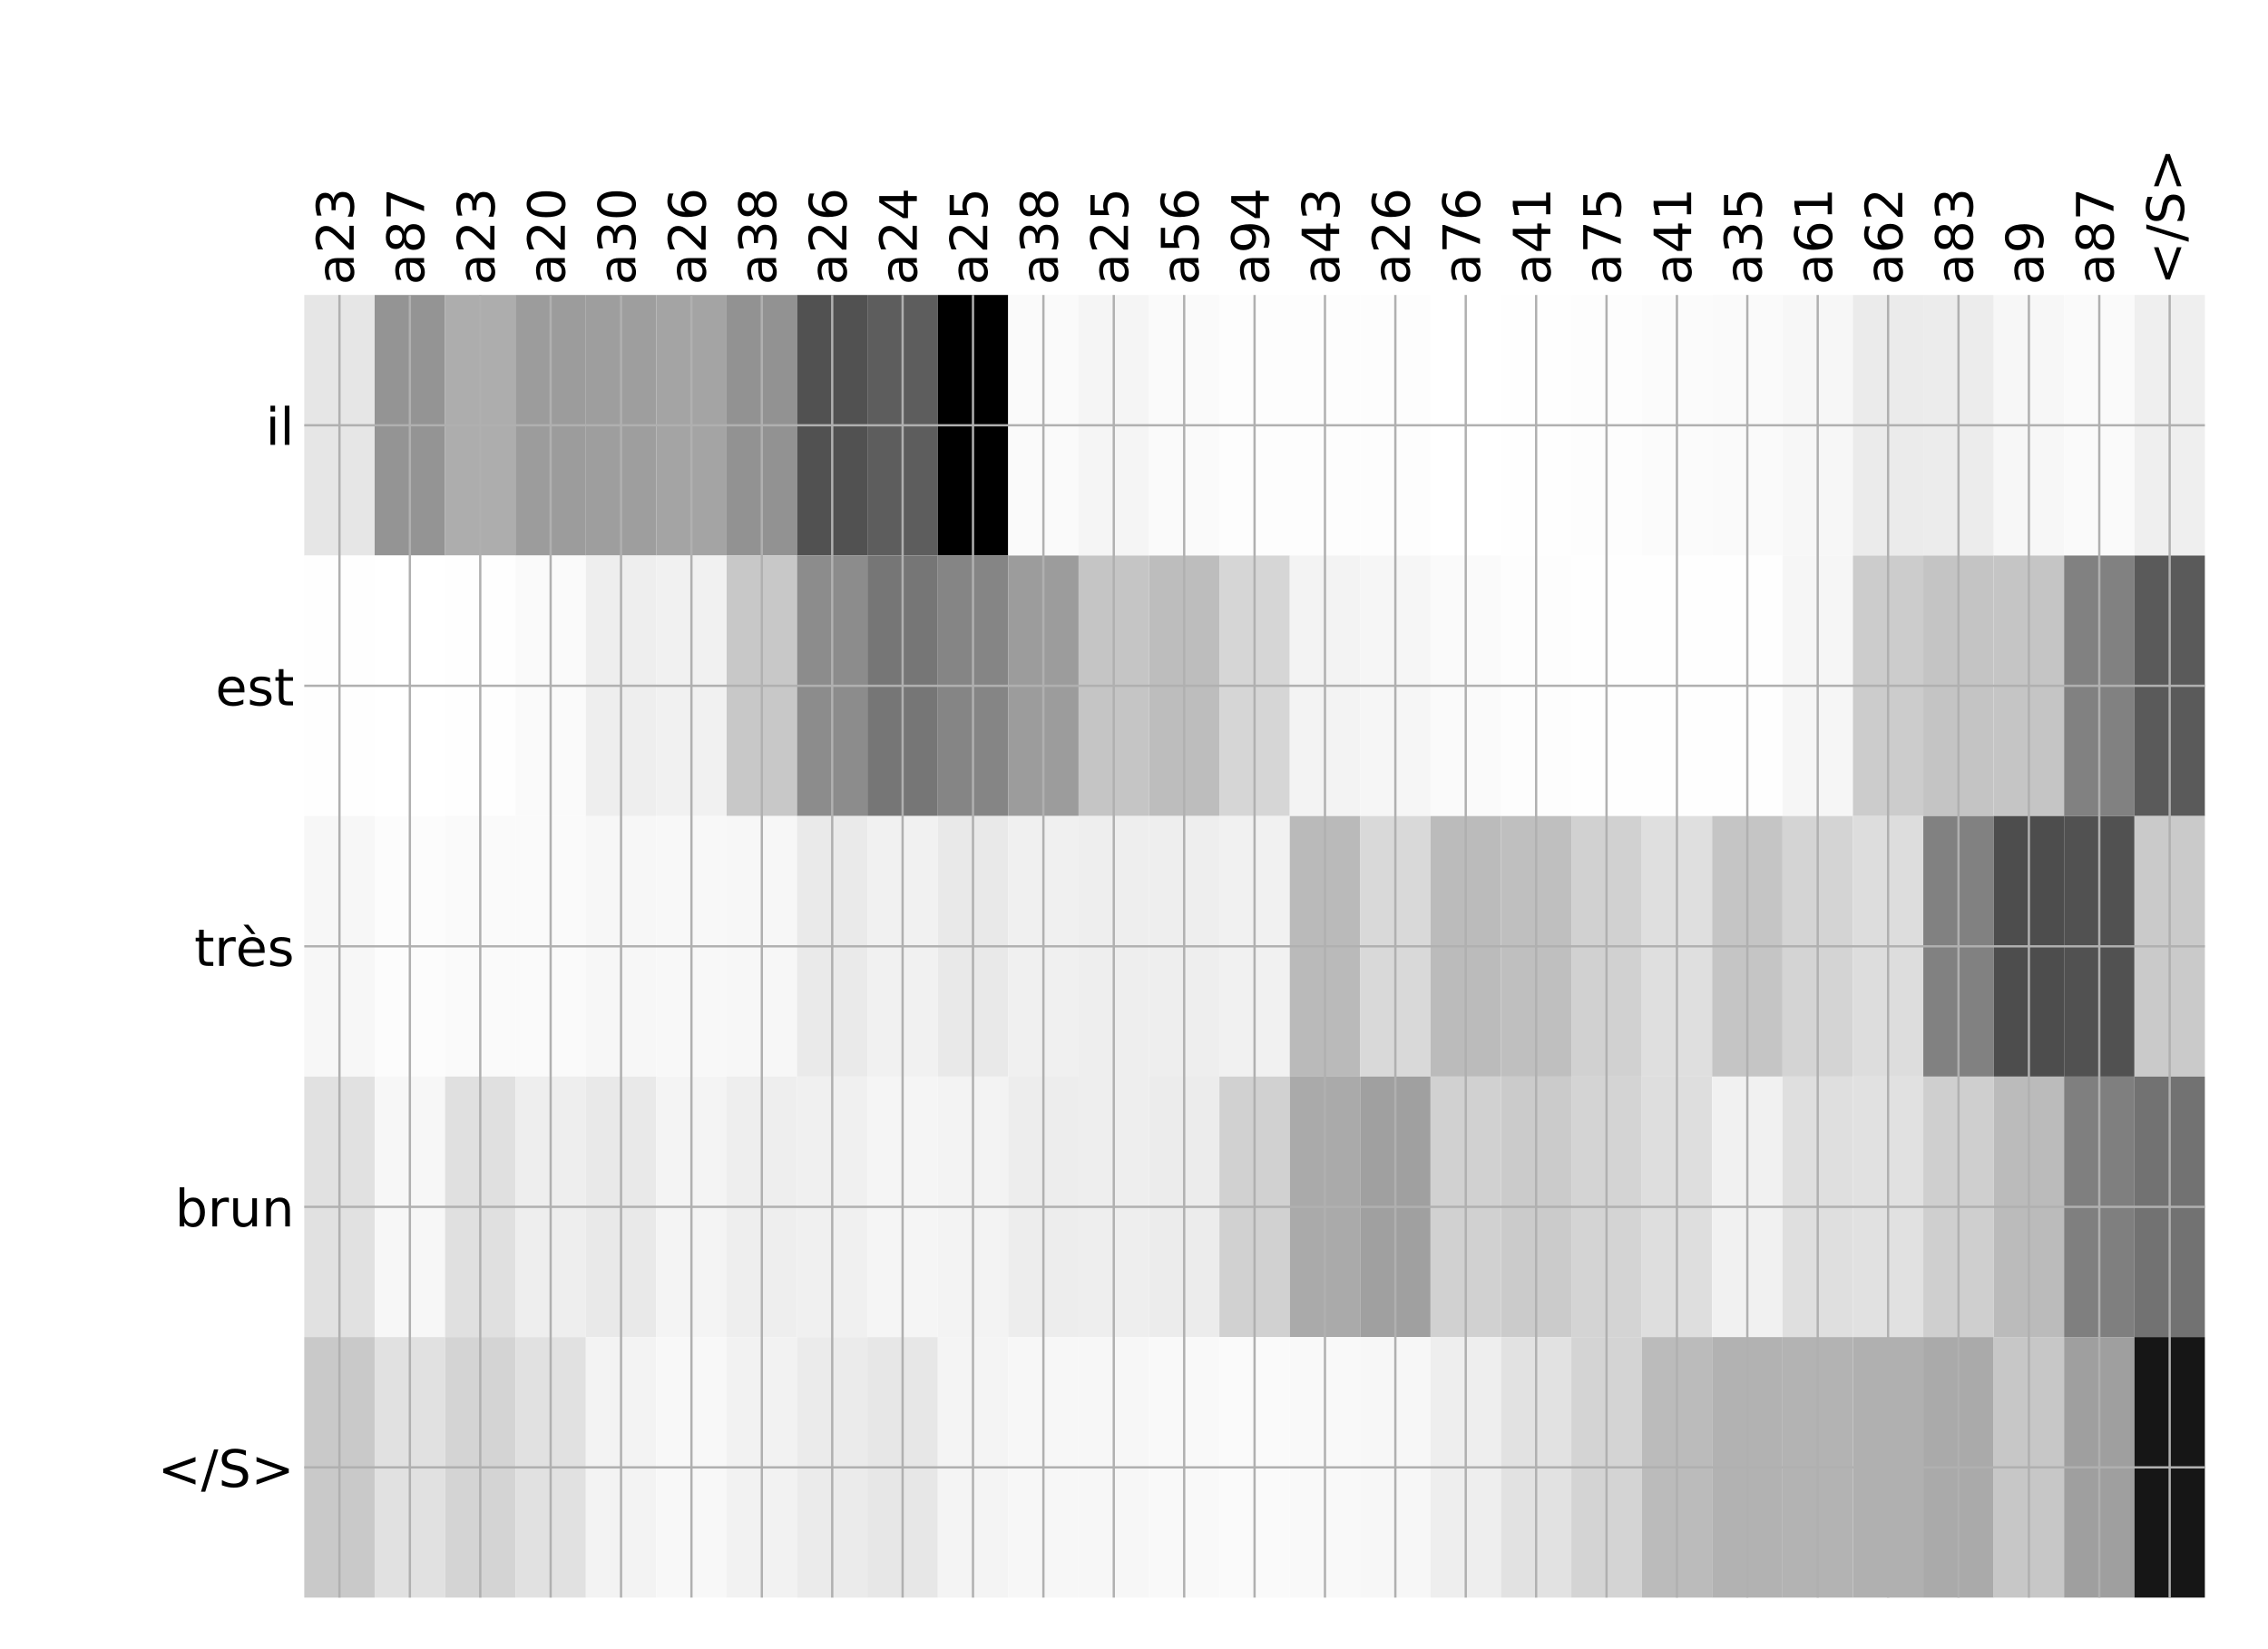 <?xml version="1.0" encoding="utf-8" standalone="no"?>
<!DOCTYPE svg PUBLIC "-//W3C//DTD SVG 1.1//EN"
  "http://www.w3.org/Graphics/SVG/1.1/DTD/svg11.dtd">
<!-- Created with matplotlib (http://matplotlib.org/) -->
<svg height="576pt" version="1.1" viewBox="0 0 792 576" width="792pt" xmlns="http://www.w3.org/2000/svg" xmlns:xlink="http://www.w3.org/1999/xlink">
 <defs>
  <style type="text/css">
*{stroke-linecap:butt;stroke-linejoin:round;}
  </style>
 </defs>
 <g id="figure_1">
  <g id="patch_1">
   <path d="M 0 576 
L 792 576 
L 792 0 
L 0 0 
z
" style="fill:#ffffff;"/>
  </g>
  <g id="axes_1">
   <g id="PolyCollection_1">
    <path clip-path="url(#p53a8d39ef2)" d="M 106.253 103.033 
L 106.253 194.027 
L 130.835 194.027 
L 130.835 103.033 
L 106.253 103.033 
z
" style="fill:#e6e6e6;"/>
    <path clip-path="url(#p53a8d39ef2)" d="M 130.835 103.033 
L 130.835 194.027 
L 155.416 194.027 
L 155.416 103.033 
L 130.835 103.033 
z
" style="fill:#949494;"/>
    <path clip-path="url(#p53a8d39ef2)" d="M 155.416 103.033 
L 155.416 194.027 
L 179.998 194.027 
L 179.998 103.033 
L 155.416 103.033 
z
" style="fill:#adadad;"/>
    <path clip-path="url(#p53a8d39ef2)" d="M 179.998 103.033 
L 179.998 194.027 
L 204.579 194.027 
L 204.579 103.033 
L 179.998 103.033 
z
" style="fill:#9c9c9c;"/>
    <path clip-path="url(#p53a8d39ef2)" d="M 204.579 103.033 
L 204.579 194.027 
L 229.161 194.027 
L 229.161 103.033 
L 204.579 103.033 
z
" style="fill:#9e9e9e;"/>
    <path clip-path="url(#p53a8d39ef2)" d="M 229.161 103.033 
L 229.161 194.027 
L 253.742 194.027 
L 253.742 103.033 
L 229.161 103.033 
z
" style="fill:#a4a4a4;"/>
    <path clip-path="url(#p53a8d39ef2)" d="M 253.742 103.033 
L 253.742 194.027 
L 278.324 194.027 
L 278.324 103.033 
L 253.742 103.033 
z
" style="fill:#929292;"/>
    <path clip-path="url(#p53a8d39ef2)" d="M 278.324 103.033 
L 278.324 194.027 
L 302.905 194.027 
L 302.905 103.033 
L 278.324 103.033 
z
" style="fill:#515151;"/>
    <path clip-path="url(#p53a8d39ef2)" d="M 302.905 103.033 
L 302.905 194.027 
L 327.487 194.027 
L 327.487 103.033 
L 302.905 103.033 
z
" style="fill:#5d5d5d;"/>
    <path clip-path="url(#p53a8d39ef2)" d="M 327.487 103.033 
L 327.487 194.027 
L 352.068 194.027 
L 352.068 103.033 
L 327.487 103.033 
z
"/>
    <path clip-path="url(#p53a8d39ef2)" d="M 352.068 103.033 
L 352.068 194.027 
L 376.65 194.027 
L 376.65 103.033 
L 352.068 103.033 
z
" style="fill:#fafafa;"/>
    <path clip-path="url(#p53a8d39ef2)" d="M 376.65 103.033 
L 376.65 194.027 
L 401.231 194.027 
L 401.231 103.033 
L 376.65 103.033 
z
" style="fill:#f5f5f5;"/>
    <path clip-path="url(#p53a8d39ef2)" d="M 401.231 103.033 
L 401.231 194.027 
L 425.813 194.027 
L 425.813 103.033 
L 401.231 103.033 
z
" style="fill:#fafafa;"/>
    <path clip-path="url(#p53a8d39ef2)" d="M 425.813 103.033 
L 425.813 194.027 
L 450.394 194.027 
L 450.394 103.033 
L 425.813 103.033 
z
" style="fill:#fdfdfd;"/>
    <path clip-path="url(#p53a8d39ef2)" d="M 450.394 103.033 
L 450.394 194.027 
L 474.976 194.027 
L 474.976 103.033 
L 450.394 103.033 
z
" style="fill:#fdfdfd;"/>
    <path clip-path="url(#p53a8d39ef2)" d="M 474.976 103.033 
L 474.976 194.027 
L 499.557 194.027 
L 499.557 103.033 
L 474.976 103.033 
z
" style="fill:#fdfdfd;"/>
    <path clip-path="url(#p53a8d39ef2)" d="M 499.557 103.033 
L 499.557 194.027 
L 524.139 194.027 
L 524.139 103.033 
L 499.557 103.033 
z
" style="fill:#ffffff;"/>
    <path clip-path="url(#p53a8d39ef2)" d="M 524.139 103.033 
L 524.139 194.027 
L 548.72 194.027 
L 548.72 103.033 
L 524.139 103.033 
z
" style="fill:#fefefe;"/>
    <path clip-path="url(#p53a8d39ef2)" d="M 548.72 103.033 
L 548.72 194.027 
L 573.302 194.027 
L 573.302 103.033 
L 548.72 103.033 
z
" style="fill:#fdfdfd;"/>
    <path clip-path="url(#p53a8d39ef2)" d="M 573.302 103.033 
L 573.302 194.027 
L 597.884 194.027 
L 597.884 103.033 
L 573.302 103.033 
z
" style="fill:#fbfbfb;"/>
    <path clip-path="url(#p53a8d39ef2)" d="M 597.884 103.033 
L 597.884 194.027 
L 622.465 194.027 
L 622.465 103.033 
L 597.884 103.033 
z
" style="fill:#fafafa;"/>
    <path clip-path="url(#p53a8d39ef2)" d="M 622.465 103.033 
L 622.465 194.027 
L 647.047 194.027 
L 647.047 103.033 
L 622.465 103.033 
z
" style="fill:#f7f7f7;"/>
    <path clip-path="url(#p53a8d39ef2)" d="M 647.047 103.033 
L 647.047 194.027 
L 671.628 194.027 
L 671.628 103.033 
L 647.047 103.033 
z
" style="fill:#ebebeb;"/>
    <path clip-path="url(#p53a8d39ef2)" d="M 671.628 103.033 
L 671.628 194.027 
L 696.21 194.027 
L 696.21 103.033 
L 671.628 103.033 
z
" style="fill:#ececec;"/>
    <path clip-path="url(#p53a8d39ef2)" d="M 696.21 103.033 
L 696.21 194.027 
L 720.791 194.027 
L 720.791 103.033 
L 696.21 103.033 
z
" style="fill:#f7f7f7;"/>
    <path clip-path="url(#p53a8d39ef2)" d="M 720.791 103.033 
L 720.791 194.027 
L 745.373 194.027 
L 745.373 103.033 
L 720.791 103.033 
z
" style="fill:#fafafa;"/>
    <path clip-path="url(#p53a8d39ef2)" d="M 745.373 103.033 
L 745.373 194.027 
L 769.954 194.027 
L 769.954 103.033 
L 745.373 103.033 
z
" style="fill:#efefef;"/>
    <path clip-path="url(#p53a8d39ef2)" d="M 106.253 194.027 
L 106.253 285.02 
L 130.835 285.02 
L 130.835 194.027 
L 106.253 194.027 
z
" style="fill:#fefefe;"/>
    <path clip-path="url(#p53a8d39ef2)" d="M 130.835 194.027 
L 130.835 285.02 
L 155.416 285.02 
L 155.416 194.027 
L 130.835 194.027 
z
" style="fill:#ffffff;"/>
    <path clip-path="url(#p53a8d39ef2)" d="M 155.416 194.027 
L 155.416 285.02 
L 179.998 285.02 
L 179.998 194.027 
L 155.416 194.027 
z
" style="fill:#fefefe;"/>
    <path clip-path="url(#p53a8d39ef2)" d="M 179.998 194.027 
L 179.998 285.02 
L 204.579 285.02 
L 204.579 194.027 
L 179.998 194.027 
z
" style="fill:#fafafa;"/>
    <path clip-path="url(#p53a8d39ef2)" d="M 204.579 194.027 
L 204.579 285.02 
L 229.161 285.02 
L 229.161 194.027 
L 204.579 194.027 
z
" style="fill:#eeeeee;"/>
    <path clip-path="url(#p53a8d39ef2)" d="M 229.161 194.027 
L 229.161 285.02 
L 253.742 285.02 
L 253.742 194.027 
L 229.161 194.027 
z
" style="fill:#f1f1f1;"/>
    <path clip-path="url(#p53a8d39ef2)" d="M 253.742 194.027 
L 253.742 285.02 
L 278.324 285.02 
L 278.324 194.027 
L 253.742 194.027 
z
" style="fill:#c8c8c8;"/>
    <path clip-path="url(#p53a8d39ef2)" d="M 278.324 194.027 
L 278.324 285.02 
L 302.905 285.02 
L 302.905 194.027 
L 278.324 194.027 
z
" style="fill:#8c8c8c;"/>
    <path clip-path="url(#p53a8d39ef2)" d="M 302.905 194.027 
L 302.905 285.02 
L 327.487 285.02 
L 327.487 194.027 
L 302.905 194.027 
z
" style="fill:#767676;"/>
    <path clip-path="url(#p53a8d39ef2)" d="M 327.487 194.027 
L 327.487 285.02 
L 352.068 285.02 
L 352.068 194.027 
L 327.487 194.027 
z
" style="fill:#858585;"/>
    <path clip-path="url(#p53a8d39ef2)" d="M 352.068 194.027 
L 352.068 285.02 
L 376.65 285.02 
L 376.65 194.027 
L 352.068 194.027 
z
" style="fill:#9c9c9c;"/>
    <path clip-path="url(#p53a8d39ef2)" d="M 376.65 194.027 
L 376.65 285.02 
L 401.231 285.02 
L 401.231 194.027 
L 376.65 194.027 
z
" style="fill:#c5c5c5;"/>
    <path clip-path="url(#p53a8d39ef2)" d="M 401.231 194.027 
L 401.231 285.02 
L 425.813 285.02 
L 425.813 194.027 
L 401.231 194.027 
z
" style="fill:#bdbdbd;"/>
    <path clip-path="url(#p53a8d39ef2)" d="M 425.813 194.027 
L 425.813 285.02 
L 450.394 285.02 
L 450.394 194.027 
L 425.813 194.027 
z
" style="fill:#d6d6d6;"/>
    <path clip-path="url(#p53a8d39ef2)" d="M 450.394 194.027 
L 450.394 285.02 
L 474.976 285.02 
L 474.976 194.027 
L 450.394 194.027 
z
" style="fill:#f3f3f3;"/>
    <path clip-path="url(#p53a8d39ef2)" d="M 474.976 194.027 
L 474.976 285.02 
L 499.557 285.02 
L 499.557 194.027 
L 474.976 194.027 
z
" style="fill:#f6f6f6;"/>
    <path clip-path="url(#p53a8d39ef2)" d="M 499.557 194.027 
L 499.557 285.02 
L 524.139 285.02 
L 524.139 194.027 
L 499.557 194.027 
z
" style="fill:#fafafa;"/>
    <path clip-path="url(#p53a8d39ef2)" d="M 524.139 194.027 
L 524.139 285.02 
L 548.72 285.02 
L 548.72 194.027 
L 524.139 194.027 
z
" style="fill:#fdfdfd;"/>
    <path clip-path="url(#p53a8d39ef2)" d="M 548.72 194.027 
L 548.72 285.02 
L 573.302 285.02 
L 573.302 194.027 
L 548.72 194.027 
z
" style="fill:#fefefe;"/>
    <path clip-path="url(#p53a8d39ef2)" d="M 573.302 194.027 
L 573.302 285.02 
L 597.884 285.02 
L 597.884 194.027 
L 573.302 194.027 
z
" style="fill:#fefefe;"/>
    <path clip-path="url(#p53a8d39ef2)" d="M 597.884 194.027 
L 597.884 285.02 
L 622.465 285.02 
L 622.465 194.027 
L 597.884 194.027 
z
" style="fill:#fefefe;"/>
    <path clip-path="url(#p53a8d39ef2)" d="M 622.465 194.027 
L 622.465 285.02 
L 647.047 285.02 
L 647.047 194.027 
L 622.465 194.027 
z
" style="fill:#f6f6f6;"/>
    <path clip-path="url(#p53a8d39ef2)" d="M 647.047 194.027 
L 647.047 285.02 
L 671.628 285.02 
L 671.628 194.027 
L 647.047 194.027 
z
" style="fill:#cccccc;"/>
    <path clip-path="url(#p53a8d39ef2)" d="M 671.628 194.027 
L 671.628 285.02 
L 696.21 285.02 
L 696.21 194.027 
L 671.628 194.027 
z
" style="fill:#c4c4c4;"/>
    <path clip-path="url(#p53a8d39ef2)" d="M 696.21 194.027 
L 696.21 285.02 
L 720.791 285.02 
L 720.791 194.027 
L 696.21 194.027 
z
" style="fill:#c5c5c5;"/>
    <path clip-path="url(#p53a8d39ef2)" d="M 720.791 194.027 
L 720.791 285.02 
L 745.373 285.02 
L 745.373 194.027 
L 720.791 194.027 
z
" style="fill:#818181;"/>
    <path clip-path="url(#p53a8d39ef2)" d="M 745.373 194.027 
L 745.373 285.02 
L 769.954 285.02 
L 769.954 194.027 
L 745.373 194.027 
z
" style="fill:#5a5a5a;"/>
    <path clip-path="url(#p53a8d39ef2)" d="M 106.253 285.02 
L 106.253 376.013 
L 130.835 376.013 
L 130.835 285.02 
L 106.253 285.02 
z
" style="fill:#f7f7f7;"/>
    <path clip-path="url(#p53a8d39ef2)" d="M 130.835 285.02 
L 130.835 376.013 
L 155.416 376.013 
L 155.416 285.02 
L 130.835 285.02 
z
" style="fill:#fcfcfc;"/>
    <path clip-path="url(#p53a8d39ef2)" d="M 155.416 285.02 
L 155.416 376.013 
L 179.998 376.013 
L 179.998 285.02 
L 155.416 285.02 
z
" style="fill:#fafafa;"/>
    <path clip-path="url(#p53a8d39ef2)" d="M 179.998 285.02 
L 179.998 376.013 
L 204.579 376.013 
L 204.579 285.02 
L 179.998 285.02 
z
" style="fill:#fafafa;"/>
    <path clip-path="url(#p53a8d39ef2)" d="M 204.579 285.02 
L 204.579 376.013 
L 229.161 376.013 
L 229.161 285.02 
L 204.579 285.02 
z
" style="fill:#f7f7f7;"/>
    <path clip-path="url(#p53a8d39ef2)" d="M 229.161 285.02 
L 229.161 376.013 
L 253.742 376.013 
L 253.742 285.02 
L 229.161 285.02 
z
" style="fill:#f8f8f8;"/>
    <path clip-path="url(#p53a8d39ef2)" d="M 253.742 285.02 
L 253.742 376.013 
L 278.324 376.013 
L 278.324 285.02 
L 253.742 285.02 
z
" style="fill:#f7f7f7;"/>
    <path clip-path="url(#p53a8d39ef2)" d="M 278.324 285.02 
L 278.324 376.013 
L 302.905 376.013 
L 302.905 285.02 
L 278.324 285.02 
z
" style="fill:#eaeaea;"/>
    <path clip-path="url(#p53a8d39ef2)" d="M 302.905 285.02 
L 302.905 376.013 
L 327.487 376.013 
L 327.487 285.02 
L 302.905 285.02 
z
" style="fill:#f1f1f1;"/>
    <path clip-path="url(#p53a8d39ef2)" d="M 327.487 285.02 
L 327.487 376.013 
L 352.068 376.013 
L 352.068 285.02 
L 327.487 285.02 
z
" style="fill:#e9e9e9;"/>
    <path clip-path="url(#p53a8d39ef2)" d="M 352.068 285.02 
L 352.068 376.013 
L 376.65 376.013 
L 376.65 285.02 
L 352.068 285.02 
z
" style="fill:#f0f0f0;"/>
    <path clip-path="url(#p53a8d39ef2)" d="M 376.65 285.02 
L 376.65 376.013 
L 401.231 376.013 
L 401.231 285.02 
L 376.65 285.02 
z
" style="fill:#eeeeee;"/>
    <path clip-path="url(#p53a8d39ef2)" d="M 401.231 285.02 
L 401.231 376.013 
L 425.813 376.013 
L 425.813 285.02 
L 401.231 285.02 
z
" style="fill:#eeeeee;"/>
    <path clip-path="url(#p53a8d39ef2)" d="M 425.813 285.02 
L 425.813 376.013 
L 450.394 376.013 
L 450.394 285.02 
L 425.813 285.02 
z
" style="fill:#f1f1f1;"/>
    <path clip-path="url(#p53a8d39ef2)" d="M 450.394 285.02 
L 450.394 376.013 
L 474.976 376.013 
L 474.976 285.02 
L 450.394 285.02 
z
" style="fill:#bababa;"/>
    <path clip-path="url(#p53a8d39ef2)" d="M 474.976 285.02 
L 474.976 376.013 
L 499.557 376.013 
L 499.557 285.02 
L 474.976 285.02 
z
" style="fill:#d9d9d9;"/>
    <path clip-path="url(#p53a8d39ef2)" d="M 499.557 285.02 
L 499.557 376.013 
L 524.139 376.013 
L 524.139 285.02 
L 499.557 285.02 
z
" style="fill:#bbbbbb;"/>
    <path clip-path="url(#p53a8d39ef2)" d="M 524.139 285.02 
L 524.139 376.013 
L 548.72 376.013 
L 548.72 285.02 
L 524.139 285.02 
z
" style="fill:#bfbfbf;"/>
    <path clip-path="url(#p53a8d39ef2)" d="M 548.72 285.02 
L 548.72 376.013 
L 573.302 376.013 
L 573.302 285.02 
L 548.72 285.02 
z
" style="fill:#d1d1d1;"/>
    <path clip-path="url(#p53a8d39ef2)" d="M 573.302 285.02 
L 573.302 376.013 
L 597.884 376.013 
L 597.884 285.02 
L 573.302 285.02 
z
" style="fill:#dfdfdf;"/>
    <path clip-path="url(#p53a8d39ef2)" d="M 597.884 285.02 
L 597.884 376.013 
L 622.465 376.013 
L 622.465 285.02 
L 597.884 285.02 
z
" style="fill:#c5c5c5;"/>
    <path clip-path="url(#p53a8d39ef2)" d="M 622.465 285.02 
L 622.465 376.013 
L 647.047 376.013 
L 647.047 285.02 
L 622.465 285.02 
z
" style="fill:#d4d4d4;"/>
    <path clip-path="url(#p53a8d39ef2)" d="M 647.047 285.02 
L 647.047 376.013 
L 671.628 376.013 
L 671.628 285.02 
L 647.047 285.02 
z
" style="fill:#dddddd;"/>
    <path clip-path="url(#p53a8d39ef2)" d="M 671.628 285.02 
L 671.628 376.013 
L 696.21 376.013 
L 696.21 285.02 
L 671.628 285.02 
z
" style="fill:#818181;"/>
    <path clip-path="url(#p53a8d39ef2)" d="M 696.21 285.02 
L 696.21 376.013 
L 720.791 376.013 
L 720.791 285.02 
L 696.21 285.02 
z
" style="fill:#4d4d4d;"/>
    <path clip-path="url(#p53a8d39ef2)" d="M 720.791 285.02 
L 720.791 376.013 
L 745.373 376.013 
L 745.373 285.02 
L 720.791 285.02 
z
" style="fill:#515151;"/>
    <path clip-path="url(#p53a8d39ef2)" d="M 745.373 285.02 
L 745.373 376.013 
L 769.954 376.013 
L 769.954 285.02 
L 745.373 285.02 
z
" style="fill:#cacaca;"/>
    <path clip-path="url(#p53a8d39ef2)" d="M 106.253 376.013 
L 106.253 467.007 
L 130.835 467.007 
L 130.835 376.013 
L 106.253 376.013 
z
" style="fill:#e1e1e1;"/>
    <path clip-path="url(#p53a8d39ef2)" d="M 130.835 376.013 
L 130.835 467.007 
L 155.416 467.007 
L 155.416 376.013 
L 130.835 376.013 
z
" style="fill:#f7f7f7;"/>
    <path clip-path="url(#p53a8d39ef2)" d="M 155.416 376.013 
L 155.416 467.007 
L 179.998 467.007 
L 179.998 376.013 
L 155.416 376.013 
z
" style="fill:#e0e0e0;"/>
    <path clip-path="url(#p53a8d39ef2)" d="M 179.998 376.013 
L 179.998 467.007 
L 204.579 467.007 
L 204.579 376.013 
L 179.998 376.013 
z
" style="fill:#eeeeee;"/>
    <path clip-path="url(#p53a8d39ef2)" d="M 204.579 376.013 
L 204.579 467.007 
L 229.161 467.007 
L 229.161 376.013 
L 204.579 376.013 
z
" style="fill:#e9e9e9;"/>
    <path clip-path="url(#p53a8d39ef2)" d="M 229.161 376.013 
L 229.161 467.007 
L 253.742 467.007 
L 253.742 376.013 
L 229.161 376.013 
z
" style="fill:#f4f4f4;"/>
    <path clip-path="url(#p53a8d39ef2)" d="M 253.742 376.013 
L 253.742 467.007 
L 278.324 467.007 
L 278.324 376.013 
L 253.742 376.013 
z
" style="fill:#eeeeee;"/>
    <path clip-path="url(#p53a8d39ef2)" d="M 278.324 376.013 
L 278.324 467.007 
L 302.905 467.007 
L 302.905 376.013 
L 278.324 376.013 
z
" style="fill:#f0f0f0;"/>
    <path clip-path="url(#p53a8d39ef2)" d="M 302.905 376.013 
L 302.905 467.007 
L 327.487 467.007 
L 327.487 376.013 
L 302.905 376.013 
z
" style="fill:#f5f5f5;"/>
    <path clip-path="url(#p53a8d39ef2)" d="M 327.487 376.013 
L 327.487 467.007 
L 352.068 467.007 
L 352.068 376.013 
L 327.487 376.013 
z
" style="fill:#f3f3f3;"/>
    <path clip-path="url(#p53a8d39ef2)" d="M 352.068 376.013 
L 352.068 467.007 
L 376.65 467.007 
L 376.65 376.013 
L 352.068 376.013 
z
" style="fill:#ededed;"/>
    <path clip-path="url(#p53a8d39ef2)" d="M 376.65 376.013 
L 376.65 467.007 
L 401.231 467.007 
L 401.231 376.013 
L 376.65 376.013 
z
" style="fill:#eeeeee;"/>
    <path clip-path="url(#p53a8d39ef2)" d="M 401.231 376.013 
L 401.231 467.007 
L 425.813 467.007 
L 425.813 376.013 
L 401.231 376.013 
z
" style="fill:#ececec;"/>
    <path clip-path="url(#p53a8d39ef2)" d="M 425.813 376.013 
L 425.813 467.007 
L 450.394 467.007 
L 450.394 376.013 
L 425.813 376.013 
z
" style="fill:#d1d1d1;"/>
    <path clip-path="url(#p53a8d39ef2)" d="M 450.394 376.013 
L 450.394 467.007 
L 474.976 467.007 
L 474.976 376.013 
L 450.394 376.013 
z
" style="fill:#aaaaaa;"/>
    <path clip-path="url(#p53a8d39ef2)" d="M 474.976 376.013 
L 474.976 467.007 
L 499.557 467.007 
L 499.557 376.013 
L 474.976 376.013 
z
" style="fill:#a0a0a0;"/>
    <path clip-path="url(#p53a8d39ef2)" d="M 499.557 376.013 
L 499.557 467.007 
L 524.139 467.007 
L 524.139 376.013 
L 499.557 376.013 
z
" style="fill:#d1d1d1;"/>
    <path clip-path="url(#p53a8d39ef2)" d="M 524.139 376.013 
L 524.139 467.007 
L 548.72 467.007 
L 548.72 376.013 
L 524.139 376.013 
z
" style="fill:#cbcbcb;"/>
    <path clip-path="url(#p53a8d39ef2)" d="M 548.72 376.013 
L 548.72 467.007 
L 573.302 467.007 
L 573.302 376.013 
L 548.72 376.013 
z
" style="fill:#d4d4d4;"/>
    <path clip-path="url(#p53a8d39ef2)" d="M 573.302 376.013 
L 573.302 467.007 
L 597.884 467.007 
L 597.884 376.013 
L 573.302 376.013 
z
" style="fill:#dedede;"/>
    <path clip-path="url(#p53a8d39ef2)" d="M 597.884 376.013 
L 597.884 467.007 
L 622.465 467.007 
L 622.465 376.013 
L 597.884 376.013 
z
" style="fill:#f1f1f1;"/>
    <path clip-path="url(#p53a8d39ef2)" d="M 622.465 376.013 
L 622.465 467.007 
L 647.047 467.007 
L 647.047 376.013 
L 622.465 376.013 
z
" style="fill:#dfdfdf;"/>
    <path clip-path="url(#p53a8d39ef2)" d="M 647.047 376.013 
L 647.047 467.007 
L 671.628 467.007 
L 671.628 376.013 
L 647.047 376.013 
z
" style="fill:#e1e1e1;"/>
    <path clip-path="url(#p53a8d39ef2)" d="M 671.628 376.013 
L 671.628 467.007 
L 696.21 467.007 
L 696.21 376.013 
L 671.628 376.013 
z
" style="fill:#cfcfcf;"/>
    <path clip-path="url(#p53a8d39ef2)" d="M 696.21 376.013 
L 696.21 467.007 
L 720.791 467.007 
L 720.791 376.013 
L 696.21 376.013 
z
" style="fill:#bbbbbb;"/>
    <path clip-path="url(#p53a8d39ef2)" d="M 720.791 376.013 
L 720.791 467.007 
L 745.373 467.007 
L 745.373 376.013 
L 720.791 376.013 
z
" style="fill:#7f7f7f;"/>
    <path clip-path="url(#p53a8d39ef2)" d="M 745.373 376.013 
L 745.373 467.007 
L 769.954 467.007 
L 769.954 376.013 
L 745.373 376.013 
z
" style="fill:#727272;"/>
    <path clip-path="url(#p53a8d39ef2)" d="M 106.253 467.007 
L 106.253 558 
L 130.835 558 
L 130.835 467.007 
L 106.253 467.007 
z
" style="fill:#c9c9c9;"/>
    <path clip-path="url(#p53a8d39ef2)" d="M 130.835 467.007 
L 130.835 558 
L 155.416 558 
L 155.416 467.007 
L 130.835 467.007 
z
" style="fill:#e1e1e1;"/>
    <path clip-path="url(#p53a8d39ef2)" d="M 155.416 467.007 
L 155.416 558 
L 179.998 558 
L 179.998 467.007 
L 155.416 467.007 
z
" style="fill:#d4d4d4;"/>
    <path clip-path="url(#p53a8d39ef2)" d="M 179.998 467.007 
L 179.998 558 
L 204.579 558 
L 204.579 467.007 
L 179.998 467.007 
z
" style="fill:#e1e1e1;"/>
    <path clip-path="url(#p53a8d39ef2)" d="M 204.579 467.007 
L 204.579 558 
L 229.161 558 
L 229.161 467.007 
L 204.579 467.007 
z
" style="fill:#f3f3f3;"/>
    <path clip-path="url(#p53a8d39ef2)" d="M 229.161 467.007 
L 229.161 558 
L 253.742 558 
L 253.742 467.007 
L 229.161 467.007 
z
" style="fill:#f8f8f8;"/>
    <path clip-path="url(#p53a8d39ef2)" d="M 253.742 467.007 
L 253.742 558 
L 278.324 558 
L 278.324 467.007 
L 253.742 467.007 
z
" style="fill:#f2f2f2;"/>
    <path clip-path="url(#p53a8d39ef2)" d="M 278.324 467.007 
L 278.324 558 
L 302.905 558 
L 302.905 467.007 
L 278.324 467.007 
z
" style="fill:#ebebeb;"/>
    <path clip-path="url(#p53a8d39ef2)" d="M 302.905 467.007 
L 302.905 558 
L 327.487 558 
L 327.487 467.007 
L 302.905 467.007 
z
" style="fill:#e7e7e7;"/>
    <path clip-path="url(#p53a8d39ef2)" d="M 327.487 467.007 
L 327.487 558 
L 352.068 558 
L 352.068 467.007 
L 327.487 467.007 
z
" style="fill:#f4f4f4;"/>
    <path clip-path="url(#p53a8d39ef2)" d="M 352.068 467.007 
L 352.068 558 
L 376.65 558 
L 376.65 467.007 
L 352.068 467.007 
z
" style="fill:#f7f7f7;"/>
    <path clip-path="url(#p53a8d39ef2)" d="M 376.65 467.007 
L 376.65 558 
L 401.231 558 
L 401.231 467.007 
L 376.65 467.007 
z
" style="fill:#f7f7f7;"/>
    <path clip-path="url(#p53a8d39ef2)" d="M 401.231 467.007 
L 401.231 558 
L 425.813 558 
L 425.813 467.007 
L 401.231 467.007 
z
" style="fill:#f9f9f9;"/>
    <path clip-path="url(#p53a8d39ef2)" d="M 425.813 467.007 
L 425.813 558 
L 450.394 558 
L 450.394 467.007 
L 425.813 467.007 
z
" style="fill:#fafafa;"/>
    <path clip-path="url(#p53a8d39ef2)" d="M 450.394 467.007 
L 450.394 558 
L 474.976 558 
L 474.976 467.007 
L 450.394 467.007 
z
" style="fill:#f9f9f9;"/>
    <path clip-path="url(#p53a8d39ef2)" d="M 474.976 467.007 
L 474.976 558 
L 499.557 558 
L 499.557 467.007 
L 474.976 467.007 
z
" style="fill:#f7f7f7;"/>
    <path clip-path="url(#p53a8d39ef2)" d="M 499.557 467.007 
L 499.557 558 
L 524.139 558 
L 524.139 467.007 
L 499.557 467.007 
z
" style="fill:#eeeeee;"/>
    <path clip-path="url(#p53a8d39ef2)" d="M 524.139 467.007 
L 524.139 558 
L 548.72 558 
L 548.72 467.007 
L 524.139 467.007 
z
" style="fill:#e2e2e2;"/>
    <path clip-path="url(#p53a8d39ef2)" d="M 548.72 467.007 
L 548.72 558 
L 573.302 558 
L 573.302 467.007 
L 548.72 467.007 
z
" style="fill:#d4d4d4;"/>
    <path clip-path="url(#p53a8d39ef2)" d="M 573.302 467.007 
L 573.302 558 
L 597.884 558 
L 597.884 467.007 
L 573.302 467.007 
z
" style="fill:#bbbbbb;"/>
    <path clip-path="url(#p53a8d39ef2)" d="M 597.884 467.007 
L 597.884 558 
L 622.465 558 
L 622.465 467.007 
L 597.884 467.007 
z
" style="fill:#b2b2b2;"/>
    <path clip-path="url(#p53a8d39ef2)" d="M 622.465 467.007 
L 622.465 558 
L 647.047 558 
L 647.047 467.007 
L 622.465 467.007 
z
" style="fill:#b3b3b3;"/>
    <path clip-path="url(#p53a8d39ef2)" d="M 647.047 467.007 
L 647.047 558 
L 671.628 558 
L 671.628 467.007 
L 647.047 467.007 
z
" style="fill:#b0b0b0;"/>
    <path clip-path="url(#p53a8d39ef2)" d="M 671.628 467.007 
L 671.628 558 
L 696.21 558 
L 696.21 467.007 
L 671.628 467.007 
z
" style="fill:#aaaaaa;"/>
    <path clip-path="url(#p53a8d39ef2)" d="M 696.21 467.007 
L 696.21 558 
L 720.791 558 
L 720.791 467.007 
L 696.21 467.007 
z
" style="fill:#c7c7c7;"/>
    <path clip-path="url(#p53a8d39ef2)" d="M 720.791 467.007 
L 720.791 558 
L 745.373 558 
L 745.373 467.007 
L 720.791 467.007 
z
" style="fill:#9f9f9f;"/>
    <path clip-path="url(#p53a8d39ef2)" d="M 745.373 467.007 
L 745.373 558 
L 769.954 558 
L 769.954 467.007 
L 745.373 467.007 
z
" style="fill:#161616;"/>
   </g>
   <g id="matplotlib.axis_1">
    <g id="xtick_1">
     <g id="line2d_1">
      <path clip-path="url(#p53a8d39ef2)" d="M 118.544 558 
L 118.544 103.033 
" style="fill:none;stroke:#b0b0b0;stroke-linecap:square;stroke-width:0.8;"/>
     </g>
     <g id="line2d_2"/>
     <g id="text_1">
      <!-- a23 -->
      <defs>
       <path d="M 34.281 27.484 
Q 23.391 27.484 19.188 25 
Q 14.984 22.516 14.984 16.5 
Q 14.984 11.719 18.141 8.906 
Q 21.297 6.109 26.703 6.109 
Q 34.188 6.109 38.703 11.406 
Q 43.219 16.703 43.219 25.484 
L 43.219 27.484 
z
M 52.203 31.203 
L 52.203 0 
L 43.219 0 
L 43.219 8.297 
Q 40.141 3.328 35.547 0.953 
Q 30.953 -1.422 24.312 -1.422 
Q 15.922 -1.422 10.953 3.297 
Q 6 8.016 6 15.922 
Q 6 25.141 12.172 29.828 
Q 18.359 34.516 30.609 34.516 
L 43.219 34.516 
L 43.219 35.406 
Q 43.219 41.609 39.141 45 
Q 35.062 48.391 27.688 48.391 
Q 23 48.391 18.547 47.266 
Q 14.109 46.141 10.016 43.891 
L 10.016 52.203 
Q 14.938 54.109 19.578 55.047 
Q 24.219 56 28.609 56 
Q 40.484 56 46.344 49.844 
Q 52.203 43.703 52.203 31.203 
z
" id="DejaVuSans-61"/>
       <path d="M 19.188 8.297 
L 53.609 8.297 
L 53.609 0 
L 7.328 0 
L 7.328 8.297 
Q 12.938 14.109 22.625 23.891 
Q 32.328 33.688 34.812 36.531 
Q 39.547 41.844 41.422 45.531 
Q 43.312 49.219 43.312 52.781 
Q 43.312 58.594 39.234 62.25 
Q 35.156 65.922 28.609 65.922 
Q 23.969 65.922 18.812 64.312 
Q 13.672 62.703 7.812 59.422 
L 7.812 69.391 
Q 13.766 71.781 18.938 73 
Q 24.125 74.219 28.422 74.219 
Q 39.75 74.219 46.484 68.547 
Q 53.219 62.891 53.219 53.422 
Q 53.219 48.922 51.531 44.891 
Q 49.859 40.875 45.406 35.406 
Q 44.188 33.984 37.641 27.219 
Q 31.109 20.453 19.188 8.297 
z
" id="DejaVuSans-32"/>
       <path d="M 40.578 39.312 
Q 47.656 37.797 51.625 33 
Q 55.609 28.219 55.609 21.188 
Q 55.609 10.406 48.188 4.484 
Q 40.766 -1.422 27.094 -1.422 
Q 22.516 -1.422 17.656 -0.516 
Q 12.797 0.391 7.625 2.203 
L 7.625 11.719 
Q 11.719 9.328 16.594 8.109 
Q 21.484 6.891 26.812 6.891 
Q 36.078 6.891 40.938 10.547 
Q 45.797 14.203 45.797 21.188 
Q 45.797 27.641 41.281 31.266 
Q 36.766 34.906 28.719 34.906 
L 20.219 34.906 
L 20.219 43.016 
L 29.109 43.016 
Q 36.375 43.016 40.234 45.922 
Q 44.094 48.828 44.094 54.297 
Q 44.094 59.906 40.109 62.906 
Q 36.141 65.922 28.719 65.922 
Q 24.656 65.922 20.016 65.031 
Q 15.375 64.156 9.812 62.312 
L 9.812 71.094 
Q 15.438 72.656 20.344 73.438 
Q 25.25 74.219 29.594 74.219 
Q 40.828 74.219 47.359 69.109 
Q 53.906 64.016 53.906 55.328 
Q 53.906 49.266 50.438 45.094 
Q 46.969 40.922 40.578 39.312 
z
" id="DejaVuSans-33"/>
      </defs>
      <g transform="translate(123.511 99.533)rotate(-90)scale(0.18 -0.18)">
       <use xlink:href="#DejaVuSans-61"/>
       <use x="61.279" xlink:href="#DejaVuSans-32"/>
       <use x="124.902" xlink:href="#DejaVuSans-33"/>
      </g>
     </g>
    </g>
    <g id="xtick_2">
     <g id="line2d_3">
      <path clip-path="url(#p53a8d39ef2)" d="M 143.125 558 
L 143.125 103.033 
" style="fill:none;stroke:#b0b0b0;stroke-linecap:square;stroke-width:0.8;"/>
     </g>
     <g id="line2d_4"/>
     <g id="text_2">
      <!-- a87 -->
      <defs>
       <path d="M 31.781 34.625 
Q 24.75 34.625 20.719 30.859 
Q 16.703 27.094 16.703 20.516 
Q 16.703 13.922 20.719 10.156 
Q 24.75 6.391 31.781 6.391 
Q 38.812 6.391 42.859 10.172 
Q 46.922 13.969 46.922 20.516 
Q 46.922 27.094 42.891 30.859 
Q 38.875 34.625 31.781 34.625 
z
M 21.922 38.812 
Q 15.578 40.375 12.031 44.719 
Q 8.5 49.078 8.5 55.328 
Q 8.5 64.062 14.719 69.141 
Q 20.953 74.219 31.781 74.219 
Q 42.672 74.219 48.875 69.141 
Q 55.078 64.062 55.078 55.328 
Q 55.078 49.078 51.531 44.719 
Q 48 40.375 41.703 38.812 
Q 48.828 37.156 52.797 32.312 
Q 56.781 27.484 56.781 20.516 
Q 56.781 9.906 50.312 4.234 
Q 43.844 -1.422 31.781 -1.422 
Q 19.734 -1.422 13.25 4.234 
Q 6.781 9.906 6.781 20.516 
Q 6.781 27.484 10.781 32.312 
Q 14.797 37.156 21.922 38.812 
z
M 18.312 54.391 
Q 18.312 48.734 21.844 45.562 
Q 25.391 42.391 31.781 42.391 
Q 38.141 42.391 41.719 45.562 
Q 45.312 48.734 45.312 54.391 
Q 45.312 60.062 41.719 63.234 
Q 38.141 66.406 31.781 66.406 
Q 25.391 66.406 21.844 63.234 
Q 18.312 60.062 18.312 54.391 
z
" id="DejaVuSans-38"/>
       <path d="M 8.203 72.906 
L 55.078 72.906 
L 55.078 68.703 
L 28.609 0 
L 18.312 0 
L 43.219 64.594 
L 8.203 64.594 
z
" id="DejaVuSans-37"/>
      </defs>
      <g transform="translate(148.092 99.533)rotate(-90)scale(0.18 -0.18)">
       <use xlink:href="#DejaVuSans-61"/>
       <use x="61.279" xlink:href="#DejaVuSans-38"/>
       <use x="124.902" xlink:href="#DejaVuSans-37"/>
      </g>
     </g>
    </g>
    <g id="xtick_3">
     <g id="line2d_5">
      <path clip-path="url(#p53a8d39ef2)" d="M 167.707 558 
L 167.707 103.033 
" style="fill:none;stroke:#b0b0b0;stroke-linecap:square;stroke-width:0.8;"/>
     </g>
     <g id="line2d_6"/>
     <g id="text_3">
      <!-- a23 -->
      <g transform="translate(172.674 99.533)rotate(-90)scale(0.18 -0.18)">
       <use xlink:href="#DejaVuSans-61"/>
       <use x="61.279" xlink:href="#DejaVuSans-32"/>
       <use x="124.902" xlink:href="#DejaVuSans-33"/>
      </g>
     </g>
    </g>
    <g id="xtick_4">
     <g id="line2d_7">
      <path clip-path="url(#p53a8d39ef2)" d="M 192.288 558 
L 192.288 103.033 
" style="fill:none;stroke:#b0b0b0;stroke-linecap:square;stroke-width:0.8;"/>
     </g>
     <g id="line2d_8"/>
     <g id="text_4">
      <!-- a20 -->
      <defs>
       <path d="M 31.781 66.406 
Q 24.172 66.406 20.328 58.906 
Q 16.5 51.422 16.5 36.375 
Q 16.5 21.391 20.328 13.891 
Q 24.172 6.391 31.781 6.391 
Q 39.453 6.391 43.281 13.891 
Q 47.125 21.391 47.125 36.375 
Q 47.125 51.422 43.281 58.906 
Q 39.453 66.406 31.781 66.406 
z
M 31.781 74.219 
Q 44.047 74.219 50.516 64.516 
Q 56.984 54.828 56.984 36.375 
Q 56.984 17.969 50.516 8.266 
Q 44.047 -1.422 31.781 -1.422 
Q 19.531 -1.422 13.062 8.266 
Q 6.594 17.969 6.594 36.375 
Q 6.594 54.828 13.062 64.516 
Q 19.531 74.219 31.781 74.219 
z
" id="DejaVuSans-30"/>
      </defs>
      <g transform="translate(197.255 99.533)rotate(-90)scale(0.18 -0.18)">
       <use xlink:href="#DejaVuSans-61"/>
       <use x="61.279" xlink:href="#DejaVuSans-32"/>
       <use x="124.902" xlink:href="#DejaVuSans-30"/>
      </g>
     </g>
    </g>
    <g id="xtick_5">
     <g id="line2d_9">
      <path clip-path="url(#p53a8d39ef2)" d="M 216.87 558 
L 216.87 103.033 
" style="fill:none;stroke:#b0b0b0;stroke-linecap:square;stroke-width:0.8;"/>
     </g>
     <g id="line2d_10"/>
     <g id="text_5">
      <!-- a30 -->
      <g transform="translate(221.837 99.533)rotate(-90)scale(0.18 -0.18)">
       <use xlink:href="#DejaVuSans-61"/>
       <use x="61.279" xlink:href="#DejaVuSans-33"/>
       <use x="124.902" xlink:href="#DejaVuSans-30"/>
      </g>
     </g>
    </g>
    <g id="xtick_6">
     <g id="line2d_11">
      <path clip-path="url(#p53a8d39ef2)" d="M 241.451 558 
L 241.451 103.033 
" style="fill:none;stroke:#b0b0b0;stroke-linecap:square;stroke-width:0.8;"/>
     </g>
     <g id="line2d_12"/>
     <g id="text_6">
      <!-- a26 -->
      <defs>
       <path d="M 33.016 40.375 
Q 26.375 40.375 22.484 35.828 
Q 18.609 31.297 18.609 23.391 
Q 18.609 15.531 22.484 10.953 
Q 26.375 6.391 33.016 6.391 
Q 39.656 6.391 43.531 10.953 
Q 47.406 15.531 47.406 23.391 
Q 47.406 31.297 43.531 35.828 
Q 39.656 40.375 33.016 40.375 
z
M 52.594 71.297 
L 52.594 62.312 
Q 48.875 64.062 45.094 64.984 
Q 41.312 65.922 37.594 65.922 
Q 27.828 65.922 22.672 59.328 
Q 17.531 52.734 16.797 39.406 
Q 19.672 43.656 24.016 45.922 
Q 28.375 48.188 33.594 48.188 
Q 44.578 48.188 50.953 41.516 
Q 57.328 34.859 57.328 23.391 
Q 57.328 12.156 50.688 5.359 
Q 44.047 -1.422 33.016 -1.422 
Q 20.359 -1.422 13.672 8.266 
Q 6.984 17.969 6.984 36.375 
Q 6.984 53.656 15.188 63.938 
Q 23.391 74.219 37.203 74.219 
Q 40.922 74.219 44.703 73.484 
Q 48.484 72.75 52.594 71.297 
z
" id="DejaVuSans-36"/>
      </defs>
      <g transform="translate(246.418 99.533)rotate(-90)scale(0.18 -0.18)">
       <use xlink:href="#DejaVuSans-61"/>
       <use x="61.279" xlink:href="#DejaVuSans-32"/>
       <use x="124.902" xlink:href="#DejaVuSans-36"/>
      </g>
     </g>
    </g>
    <g id="xtick_7">
     <g id="line2d_13">
      <path clip-path="url(#p53a8d39ef2)" d="M 266.033 558 
L 266.033 103.033 
" style="fill:none;stroke:#b0b0b0;stroke-linecap:square;stroke-width:0.8;"/>
     </g>
     <g id="line2d_14"/>
     <g id="text_7">
      <!-- a38 -->
      <g transform="translate(271 99.533)rotate(-90)scale(0.18 -0.18)">
       <use xlink:href="#DejaVuSans-61"/>
       <use x="61.279" xlink:href="#DejaVuSans-33"/>
       <use x="124.902" xlink:href="#DejaVuSans-38"/>
      </g>
     </g>
    </g>
    <g id="xtick_8">
     <g id="line2d_15">
      <path clip-path="url(#p53a8d39ef2)" d="M 290.615 558 
L 290.615 103.033 
" style="fill:none;stroke:#b0b0b0;stroke-linecap:square;stroke-width:0.8;"/>
     </g>
     <g id="line2d_16"/>
     <g id="text_8">
      <!-- a26 -->
      <g transform="translate(295.581 99.533)rotate(-90)scale(0.18 -0.18)">
       <use xlink:href="#DejaVuSans-61"/>
       <use x="61.279" xlink:href="#DejaVuSans-32"/>
       <use x="124.902" xlink:href="#DejaVuSans-36"/>
      </g>
     </g>
    </g>
    <g id="xtick_9">
     <g id="line2d_17">
      <path clip-path="url(#p53a8d39ef2)" d="M 315.196 558 
L 315.196 103.033 
" style="fill:none;stroke:#b0b0b0;stroke-linecap:square;stroke-width:0.8;"/>
     </g>
     <g id="line2d_18"/>
     <g id="text_9">
      <!-- a24 -->
      <defs>
       <path d="M 37.797 64.312 
L 12.891 25.391 
L 37.797 25.391 
z
M 35.203 72.906 
L 47.609 72.906 
L 47.609 25.391 
L 58.016 25.391 
L 58.016 17.188 
L 47.609 17.188 
L 47.609 0 
L 37.797 0 
L 37.797 17.188 
L 4.891 17.188 
L 4.891 26.703 
z
" id="DejaVuSans-34"/>
      </defs>
      <g transform="translate(320.163 99.533)rotate(-90)scale(0.18 -0.18)">
       <use xlink:href="#DejaVuSans-61"/>
       <use x="61.279" xlink:href="#DejaVuSans-32"/>
       <use x="124.902" xlink:href="#DejaVuSans-34"/>
      </g>
     </g>
    </g>
    <g id="xtick_10">
     <g id="line2d_19">
      <path clip-path="url(#p53a8d39ef2)" d="M 339.778 558 
L 339.778 103.033 
" style="fill:none;stroke:#b0b0b0;stroke-linecap:square;stroke-width:0.8;"/>
     </g>
     <g id="line2d_20"/>
     <g id="text_10">
      <!-- a25 -->
      <defs>
       <path d="M 10.797 72.906 
L 49.516 72.906 
L 49.516 64.594 
L 19.828 64.594 
L 19.828 46.734 
Q 21.969 47.469 24.109 47.828 
Q 26.266 48.188 28.422 48.188 
Q 40.625 48.188 47.75 41.5 
Q 54.891 34.812 54.891 23.391 
Q 54.891 11.625 47.562 5.094 
Q 40.234 -1.422 26.906 -1.422 
Q 22.312 -1.422 17.547 -0.641 
Q 12.797 0.141 7.719 1.703 
L 7.719 11.625 
Q 12.109 9.234 16.797 8.062 
Q 21.484 6.891 26.703 6.891 
Q 35.156 6.891 40.078 11.328 
Q 45.016 15.766 45.016 23.391 
Q 45.016 31 40.078 35.438 
Q 35.156 39.891 26.703 39.891 
Q 22.75 39.891 18.812 39.016 
Q 14.891 38.141 10.797 36.281 
z
" id="DejaVuSans-35"/>
      </defs>
      <g transform="translate(344.744 99.533)rotate(-90)scale(0.18 -0.18)">
       <use xlink:href="#DejaVuSans-61"/>
       <use x="61.279" xlink:href="#DejaVuSans-32"/>
       <use x="124.902" xlink:href="#DejaVuSans-35"/>
      </g>
     </g>
    </g>
    <g id="xtick_11">
     <g id="line2d_21">
      <path clip-path="url(#p53a8d39ef2)" d="M 364.359 558 
L 364.359 103.033 
" style="fill:none;stroke:#b0b0b0;stroke-linecap:square;stroke-width:0.8;"/>
     </g>
     <g id="line2d_22"/>
     <g id="text_11">
      <!-- a38 -->
      <g transform="translate(369.326 99.533)rotate(-90)scale(0.18 -0.18)">
       <use xlink:href="#DejaVuSans-61"/>
       <use x="61.279" xlink:href="#DejaVuSans-33"/>
       <use x="124.902" xlink:href="#DejaVuSans-38"/>
      </g>
     </g>
    </g>
    <g id="xtick_12">
     <g id="line2d_23">
      <path clip-path="url(#p53a8d39ef2)" d="M 388.941 558 
L 388.941 103.033 
" style="fill:none;stroke:#b0b0b0;stroke-linecap:square;stroke-width:0.8;"/>
     </g>
     <g id="line2d_24"/>
     <g id="text_12">
      <!-- a25 -->
      <g transform="translate(393.907 99.533)rotate(-90)scale(0.18 -0.18)">
       <use xlink:href="#DejaVuSans-61"/>
       <use x="61.279" xlink:href="#DejaVuSans-32"/>
       <use x="124.902" xlink:href="#DejaVuSans-35"/>
      </g>
     </g>
    </g>
    <g id="xtick_13">
     <g id="line2d_25">
      <path clip-path="url(#p53a8d39ef2)" d="M 413.522 558 
L 413.522 103.033 
" style="fill:none;stroke:#b0b0b0;stroke-linecap:square;stroke-width:0.8;"/>
     </g>
     <g id="line2d_26"/>
     <g id="text_13">
      <!-- a56 -->
      <g transform="translate(418.489 99.533)rotate(-90)scale(0.18 -0.18)">
       <use xlink:href="#DejaVuSans-61"/>
       <use x="61.279" xlink:href="#DejaVuSans-35"/>
       <use x="124.902" xlink:href="#DejaVuSans-36"/>
      </g>
     </g>
    </g>
    <g id="xtick_14">
     <g id="line2d_27">
      <path clip-path="url(#p53a8d39ef2)" d="M 438.104 558 
L 438.104 103.033 
" style="fill:none;stroke:#b0b0b0;stroke-linecap:square;stroke-width:0.8;"/>
     </g>
     <g id="line2d_28"/>
     <g id="text_14">
      <!-- a94 -->
      <defs>
       <path d="M 10.984 1.516 
L 10.984 10.5 
Q 14.703 8.734 18.5 7.812 
Q 22.312 6.891 25.984 6.891 
Q 35.75 6.891 40.891 13.453 
Q 46.047 20.016 46.781 33.406 
Q 43.953 29.203 39.594 26.953 
Q 35.25 24.703 29.984 24.703 
Q 19.047 24.703 12.672 31.312 
Q 6.297 37.938 6.297 49.422 
Q 6.297 60.641 12.938 67.422 
Q 19.578 74.219 30.609 74.219 
Q 43.266 74.219 49.922 64.516 
Q 56.594 54.828 56.594 36.375 
Q 56.594 19.141 48.406 8.859 
Q 40.234 -1.422 26.422 -1.422 
Q 22.703 -1.422 18.891 -0.688 
Q 15.094 0.047 10.984 1.516 
z
M 30.609 32.422 
Q 37.25 32.422 41.125 36.953 
Q 45.016 41.5 45.016 49.422 
Q 45.016 57.281 41.125 61.844 
Q 37.25 66.406 30.609 66.406 
Q 23.969 66.406 20.094 61.844 
Q 16.219 57.281 16.219 49.422 
Q 16.219 41.5 20.094 36.953 
Q 23.969 32.422 30.609 32.422 
z
" id="DejaVuSans-39"/>
      </defs>
      <g transform="translate(443.071 99.533)rotate(-90)scale(0.18 -0.18)">
       <use xlink:href="#DejaVuSans-61"/>
       <use x="61.279" xlink:href="#DejaVuSans-39"/>
       <use x="124.902" xlink:href="#DejaVuSans-34"/>
      </g>
     </g>
    </g>
    <g id="xtick_15">
     <g id="line2d_29">
      <path clip-path="url(#p53a8d39ef2)" d="M 462.685 558 
L 462.685 103.033 
" style="fill:none;stroke:#b0b0b0;stroke-linecap:square;stroke-width:0.8;"/>
     </g>
     <g id="line2d_30"/>
     <g id="text_15">
      <!-- a43 -->
      <g transform="translate(467.652 99.533)rotate(-90)scale(0.18 -0.18)">
       <use xlink:href="#DejaVuSans-61"/>
       <use x="61.279" xlink:href="#DejaVuSans-34"/>
       <use x="124.902" xlink:href="#DejaVuSans-33"/>
      </g>
     </g>
    </g>
    <g id="xtick_16">
     <g id="line2d_31">
      <path clip-path="url(#p53a8d39ef2)" d="M 487.267 558 
L 487.267 103.033 
" style="fill:none;stroke:#b0b0b0;stroke-linecap:square;stroke-width:0.8;"/>
     </g>
     <g id="line2d_32"/>
     <g id="text_16">
      <!-- a26 -->
      <g transform="translate(492.234 99.533)rotate(-90)scale(0.18 -0.18)">
       <use xlink:href="#DejaVuSans-61"/>
       <use x="61.279" xlink:href="#DejaVuSans-32"/>
       <use x="124.902" xlink:href="#DejaVuSans-36"/>
      </g>
     </g>
    </g>
    <g id="xtick_17">
     <g id="line2d_33">
      <path clip-path="url(#p53a8d39ef2)" d="M 511.848 558 
L 511.848 103.033 
" style="fill:none;stroke:#b0b0b0;stroke-linecap:square;stroke-width:0.8;"/>
     </g>
     <g id="line2d_34"/>
     <g id="text_17">
      <!-- a76 -->
      <g transform="translate(516.815 99.533)rotate(-90)scale(0.18 -0.18)">
       <use xlink:href="#DejaVuSans-61"/>
       <use x="61.279" xlink:href="#DejaVuSans-37"/>
       <use x="124.902" xlink:href="#DejaVuSans-36"/>
      </g>
     </g>
    </g>
    <g id="xtick_18">
     <g id="line2d_35">
      <path clip-path="url(#p53a8d39ef2)" d="M 536.43 558 
L 536.43 103.033 
" style="fill:none;stroke:#b0b0b0;stroke-linecap:square;stroke-width:0.8;"/>
     </g>
     <g id="line2d_36"/>
     <g id="text_18">
      <!-- a41 -->
      <defs>
       <path d="M 12.406 8.297 
L 28.516 8.297 
L 28.516 63.922 
L 10.984 60.406 
L 10.984 69.391 
L 28.422 72.906 
L 38.281 72.906 
L 38.281 8.297 
L 54.391 8.297 
L 54.391 0 
L 12.406 0 
z
" id="DejaVuSans-31"/>
      </defs>
      <g transform="translate(541.397 99.533)rotate(-90)scale(0.18 -0.18)">
       <use xlink:href="#DejaVuSans-61"/>
       <use x="61.279" xlink:href="#DejaVuSans-34"/>
       <use x="124.902" xlink:href="#DejaVuSans-31"/>
      </g>
     </g>
    </g>
    <g id="xtick_19">
     <g id="line2d_37">
      <path clip-path="url(#p53a8d39ef2)" d="M 561.011 558 
L 561.011 103.033 
" style="fill:none;stroke:#b0b0b0;stroke-linecap:square;stroke-width:0.8;"/>
     </g>
     <g id="line2d_38"/>
     <g id="text_19">
      <!-- a75 -->
      <g transform="translate(565.978 99.533)rotate(-90)scale(0.18 -0.18)">
       <use xlink:href="#DejaVuSans-61"/>
       <use x="61.279" xlink:href="#DejaVuSans-37"/>
       <use x="124.902" xlink:href="#DejaVuSans-35"/>
      </g>
     </g>
    </g>
    <g id="xtick_20">
     <g id="line2d_39">
      <path clip-path="url(#p53a8d39ef2)" d="M 585.593 558 
L 585.593 103.033 
" style="fill:none;stroke:#b0b0b0;stroke-linecap:square;stroke-width:0.8;"/>
     </g>
     <g id="line2d_40"/>
     <g id="text_20">
      <!-- a41 -->
      <g transform="translate(590.56 99.533)rotate(-90)scale(0.18 -0.18)">
       <use xlink:href="#DejaVuSans-61"/>
       <use x="61.279" xlink:href="#DejaVuSans-34"/>
       <use x="124.902" xlink:href="#DejaVuSans-31"/>
      </g>
     </g>
    </g>
    <g id="xtick_21">
     <g id="line2d_41">
      <path clip-path="url(#p53a8d39ef2)" d="M 610.174 558 
L 610.174 103.033 
" style="fill:none;stroke:#b0b0b0;stroke-linecap:square;stroke-width:0.8;"/>
     </g>
     <g id="line2d_42"/>
     <g id="text_21">
      <!-- a35 -->
      <g transform="translate(615.141 99.533)rotate(-90)scale(0.18 -0.18)">
       <use xlink:href="#DejaVuSans-61"/>
       <use x="61.279" xlink:href="#DejaVuSans-33"/>
       <use x="124.902" xlink:href="#DejaVuSans-35"/>
      </g>
     </g>
    </g>
    <g id="xtick_22">
     <g id="line2d_43">
      <path clip-path="url(#p53a8d39ef2)" d="M 634.756 558 
L 634.756 103.033 
" style="fill:none;stroke:#b0b0b0;stroke-linecap:square;stroke-width:0.8;"/>
     </g>
     <g id="line2d_44"/>
     <g id="text_22">
      <!-- a61 -->
      <g transform="translate(639.723 99.533)rotate(-90)scale(0.18 -0.18)">
       <use xlink:href="#DejaVuSans-61"/>
       <use x="61.279" xlink:href="#DejaVuSans-36"/>
       <use x="124.902" xlink:href="#DejaVuSans-31"/>
      </g>
     </g>
    </g>
    <g id="xtick_23">
     <g id="line2d_45">
      <path clip-path="url(#p53a8d39ef2)" d="M 659.337 558 
L 659.337 103.033 
" style="fill:none;stroke:#b0b0b0;stroke-linecap:square;stroke-width:0.8;"/>
     </g>
     <g id="line2d_46"/>
     <g id="text_23">
      <!-- a62 -->
      <g transform="translate(664.304 99.533)rotate(-90)scale(0.18 -0.18)">
       <use xlink:href="#DejaVuSans-61"/>
       <use x="61.279" xlink:href="#DejaVuSans-36"/>
       <use x="124.902" xlink:href="#DejaVuSans-32"/>
      </g>
     </g>
    </g>
    <g id="xtick_24">
     <g id="line2d_47">
      <path clip-path="url(#p53a8d39ef2)" d="M 683.919 558 
L 683.919 103.033 
" style="fill:none;stroke:#b0b0b0;stroke-linecap:square;stroke-width:0.8;"/>
     </g>
     <g id="line2d_48"/>
     <g id="text_24">
      <!-- a83 -->
      <g transform="translate(688.886 99.533)rotate(-90)scale(0.18 -0.18)">
       <use xlink:href="#DejaVuSans-61"/>
       <use x="61.279" xlink:href="#DejaVuSans-38"/>
       <use x="124.902" xlink:href="#DejaVuSans-33"/>
      </g>
     </g>
    </g>
    <g id="xtick_25">
     <g id="line2d_49">
      <path clip-path="url(#p53a8d39ef2)" d="M 708.5 558 
L 708.5 103.033 
" style="fill:none;stroke:#b0b0b0;stroke-linecap:square;stroke-width:0.8;"/>
     </g>
     <g id="line2d_50"/>
     <g id="text_25">
      <!-- a9 -->
      <g transform="translate(713.467 99.533)rotate(-90)scale(0.18 -0.18)">
       <use xlink:href="#DejaVuSans-61"/>
       <use x="61.279" xlink:href="#DejaVuSans-39"/>
      </g>
     </g>
    </g>
    <g id="xtick_26">
     <g id="line2d_51">
      <path clip-path="url(#p53a8d39ef2)" d="M 733.082 558 
L 733.082 103.033 
" style="fill:none;stroke:#b0b0b0;stroke-linecap:square;stroke-width:0.8;"/>
     </g>
     <g id="line2d_52"/>
     <g id="text_26">
      <!-- a87 -->
      <g transform="translate(738.049 99.533)rotate(-90)scale(0.18 -0.18)">
       <use xlink:href="#DejaVuSans-61"/>
       <use x="61.279" xlink:href="#DejaVuSans-38"/>
       <use x="124.902" xlink:href="#DejaVuSans-37"/>
      </g>
     </g>
    </g>
    <g id="xtick_27">
     <g id="line2d_53">
      <path clip-path="url(#p53a8d39ef2)" d="M 757.663 558 
L 757.663 103.033 
" style="fill:none;stroke:#b0b0b0;stroke-linecap:square;stroke-width:0.8;"/>
     </g>
     <g id="line2d_54"/>
     <g id="text_27">
      <!-- &lt;/S&gt; -->
      <defs>
       <path d="M 73.188 49.219 
L 22.797 31.297 
L 73.188 13.484 
L 73.188 4.594 
L 10.594 27.297 
L 10.594 35.406 
L 73.188 58.109 
z
" id="DejaVuSans-3c"/>
       <path d="M 25.391 72.906 
L 33.688 72.906 
L 8.297 -9.281 
L 0 -9.281 
z
" id="DejaVuSans-2f"/>
       <path d="M 53.516 70.516 
L 53.516 60.891 
Q 47.906 63.578 42.922 64.891 
Q 37.938 66.219 33.297 66.219 
Q 25.25 66.219 20.875 63.094 
Q 16.5 59.969 16.5 54.203 
Q 16.5 49.359 19.406 46.891 
Q 22.312 44.438 30.422 42.922 
L 36.375 41.703 
Q 47.406 39.594 52.656 34.297 
Q 57.906 29 57.906 20.125 
Q 57.906 9.516 50.797 4.047 
Q 43.703 -1.422 29.984 -1.422 
Q 24.812 -1.422 18.969 -0.25 
Q 13.141 0.922 6.891 3.219 
L 6.891 13.375 
Q 12.891 10.016 18.656 8.297 
Q 24.422 6.594 29.984 6.594 
Q 38.422 6.594 43.016 9.906 
Q 47.609 13.234 47.609 19.391 
Q 47.609 24.75 44.312 27.781 
Q 41.016 30.812 33.5 32.328 
L 27.484 33.5 
Q 16.453 35.688 11.516 40.375 
Q 6.594 45.062 6.594 53.422 
Q 6.594 63.094 13.406 68.656 
Q 20.219 74.219 32.172 74.219 
Q 37.312 74.219 42.625 73.281 
Q 47.953 72.359 53.516 70.516 
z
" id="DejaVuSans-53"/>
       <path d="M 10.594 49.219 
L 10.594 58.109 
L 73.188 35.406 
L 73.188 27.297 
L 10.594 4.594 
L 10.594 13.484 
L 60.891 31.297 
z
" id="DejaVuSans-3e"/>
      </defs>
      <g transform="translate(762.63 99.533)rotate(-90)scale(0.18 -0.18)">
       <use xlink:href="#DejaVuSans-3c"/>
       <use x="83.789" xlink:href="#DejaVuSans-2f"/>
       <use x="117.48" xlink:href="#DejaVuSans-53"/>
       <use x="180.957" xlink:href="#DejaVuSans-3e"/>
      </g>
     </g>
    </g>
   </g>
   <g id="matplotlib.axis_2">
    <g id="ytick_1">
     <g id="line2d_55">
      <path clip-path="url(#p53a8d39ef2)" d="M 106.253 148.53 
L 769.954 148.53 
" style="fill:none;stroke:#b0b0b0;stroke-linecap:square;stroke-width:0.8;"/>
     </g>
     <g id="line2d_56"/>
     <g id="text_28">
      <!-- il -->
      <defs>
       <path d="M 9.422 54.688 
L 18.406 54.688 
L 18.406 0 
L 9.422 0 
z
M 9.422 75.984 
L 18.406 75.984 
L 18.406 64.594 
L 9.422 64.594 
z
" id="DejaVuSans-69"/>
       <path d="M 9.422 75.984 
L 18.406 75.984 
L 18.406 0 
L 9.422 0 
z
" id="DejaVuSans-6c"/>
      </defs>
      <g transform="translate(92.752 155.369)scale(0.18 -0.18)">
       <use xlink:href="#DejaVuSans-69"/>
       <use x="27.783" xlink:href="#DejaVuSans-6c"/>
      </g>
     </g>
    </g>
    <g id="ytick_2">
     <g id="line2d_57">
      <path clip-path="url(#p53a8d39ef2)" d="M 106.253 239.523 
L 769.954 239.523 
" style="fill:none;stroke:#b0b0b0;stroke-linecap:square;stroke-width:0.8;"/>
     </g>
     <g id="line2d_58"/>
     <g id="text_29">
      <!-- est -->
      <defs>
       <path d="M 56.203 29.594 
L 56.203 25.203 
L 14.891 25.203 
Q 15.484 15.922 20.484 11.062 
Q 25.484 6.203 34.422 6.203 
Q 39.594 6.203 44.453 7.469 
Q 49.312 8.734 54.109 11.281 
L 54.109 2.781 
Q 49.266 0.734 44.188 -0.344 
Q 39.109 -1.422 33.891 -1.422 
Q 20.797 -1.422 13.156 6.188 
Q 5.516 13.812 5.516 26.812 
Q 5.516 40.234 12.766 48.109 
Q 20.016 56 32.328 56 
Q 43.359 56 49.781 48.891 
Q 56.203 41.797 56.203 29.594 
z
M 47.219 32.234 
Q 47.125 39.594 43.094 43.984 
Q 39.062 48.391 32.422 48.391 
Q 24.906 48.391 20.391 44.141 
Q 15.875 39.891 15.188 32.172 
z
" id="DejaVuSans-65"/>
       <path d="M 44.281 53.078 
L 44.281 44.578 
Q 40.484 46.531 36.375 47.5 
Q 32.281 48.484 27.875 48.484 
Q 21.188 48.484 17.844 46.438 
Q 14.5 44.391 14.5 40.281 
Q 14.5 37.156 16.891 35.375 
Q 19.281 33.594 26.516 31.984 
L 29.594 31.297 
Q 39.156 29.25 43.188 25.516 
Q 47.219 21.781 47.219 15.094 
Q 47.219 7.469 41.188 3.016 
Q 35.156 -1.422 24.609 -1.422 
Q 20.219 -1.422 15.453 -0.562 
Q 10.688 0.297 5.422 2 
L 5.422 11.281 
Q 10.406 8.688 15.234 7.391 
Q 20.062 6.109 24.812 6.109 
Q 31.156 6.109 34.562 8.281 
Q 37.984 10.453 37.984 14.406 
Q 37.984 18.062 35.516 20.016 
Q 33.062 21.969 24.703 23.781 
L 21.578 24.516 
Q 13.234 26.266 9.516 29.906 
Q 5.812 33.547 5.812 39.891 
Q 5.812 47.609 11.281 51.797 
Q 16.75 56 26.812 56 
Q 31.781 56 36.172 55.266 
Q 40.578 54.547 44.281 53.078 
z
" id="DejaVuSans-73"/>
       <path d="M 18.312 70.219 
L 18.312 54.688 
L 36.812 54.688 
L 36.812 47.703 
L 18.312 47.703 
L 18.312 18.016 
Q 18.312 11.328 20.141 9.422 
Q 21.969 7.516 27.594 7.516 
L 36.812 7.516 
L 36.812 0 
L 27.594 0 
Q 17.188 0 13.234 3.875 
Q 9.281 7.766 9.281 18.016 
L 9.281 47.703 
L 2.688 47.703 
L 2.688 54.688 
L 9.281 54.688 
L 9.281 70.219 
z
" id="DejaVuSans-74"/>
      </defs>
      <g transform="translate(75.244 246.362)scale(0.18 -0.18)">
       <use xlink:href="#DejaVuSans-65"/>
       <use x="61.523" xlink:href="#DejaVuSans-73"/>
       <use x="113.623" xlink:href="#DejaVuSans-74"/>
      </g>
     </g>
    </g>
    <g id="ytick_3">
     <g id="line2d_59">
      <path clip-path="url(#p53a8d39ef2)" d="M 106.253 330.517 
L 769.954 330.517 
" style="fill:none;stroke:#b0b0b0;stroke-linecap:square;stroke-width:0.8;"/>
     </g>
     <g id="line2d_60"/>
     <g id="text_30">
      <!-- très -->
      <defs>
       <path d="M 41.109 46.297 
Q 39.594 47.172 37.812 47.578 
Q 36.031 48 33.891 48 
Q 26.266 48 22.188 43.047 
Q 18.109 38.094 18.109 28.812 
L 18.109 0 
L 9.078 0 
L 9.078 54.688 
L 18.109 54.688 
L 18.109 46.188 
Q 20.953 51.172 25.484 53.578 
Q 30.031 56 36.531 56 
Q 37.453 56 38.578 55.875 
Q 39.703 55.766 41.062 55.516 
z
" id="DejaVuSans-72"/>
       <path d="M 56.203 29.594 
L 56.203 25.203 
L 14.891 25.203 
Q 15.484 15.922 20.484 11.062 
Q 25.484 6.203 34.422 6.203 
Q 39.594 6.203 44.453 7.469 
Q 49.312 8.734 54.109 11.281 
L 54.109 2.781 
Q 49.266 0.734 44.188 -0.344 
Q 39.109 -1.422 33.891 -1.422 
Q 20.797 -1.422 13.156 6.188 
Q 5.516 13.812 5.516 26.812 
Q 5.516 40.234 12.766 48.109 
Q 20.016 56 32.328 56 
Q 43.359 56 49.781 48.891 
Q 56.203 41.797 56.203 29.594 
z
M 47.219 32.234 
Q 47.125 39.594 43.094 43.984 
Q 39.062 48.391 32.422 48.391 
Q 24.906 48.391 20.391 44.141 
Q 15.875 39.891 15.188 32.172 
z
M 24.672 79.984 
L 38.438 61.719 
L 30.969 61.719 
L 15.047 79.984 
z
" id="DejaVuSans-e8"/>
      </defs>
      <g transform="translate(67.85 337.355)scale(0.18 -0.18)">
       <use xlink:href="#DejaVuSans-74"/>
       <use x="39.209" xlink:href="#DejaVuSans-72"/>
       <use x="80.291" xlink:href="#DejaVuSans-e8"/>
       <use x="141.814" xlink:href="#DejaVuSans-73"/>
      </g>
     </g>
    </g>
    <g id="ytick_4">
     <g id="line2d_61">
      <path clip-path="url(#p53a8d39ef2)" d="M 106.253 421.51 
L 769.954 421.51 
" style="fill:none;stroke:#b0b0b0;stroke-linecap:square;stroke-width:0.8;"/>
     </g>
     <g id="line2d_62"/>
     <g id="text_31">
      <!-- brun -->
      <defs>
       <path d="M 48.688 27.297 
Q 48.688 37.203 44.609 42.844 
Q 40.531 48.484 33.406 48.484 
Q 26.266 48.484 22.188 42.844 
Q 18.109 37.203 18.109 27.297 
Q 18.109 17.391 22.188 11.75 
Q 26.266 6.109 33.406 6.109 
Q 40.531 6.109 44.609 11.75 
Q 48.688 17.391 48.688 27.297 
z
M 18.109 46.391 
Q 20.953 51.266 25.266 53.625 
Q 29.594 56 35.594 56 
Q 45.562 56 51.781 48.094 
Q 58.016 40.188 58.016 27.297 
Q 58.016 14.406 51.781 6.484 
Q 45.562 -1.422 35.594 -1.422 
Q 29.594 -1.422 25.266 0.953 
Q 20.953 3.328 18.109 8.203 
L 18.109 0 
L 9.078 0 
L 9.078 75.984 
L 18.109 75.984 
z
" id="DejaVuSans-62"/>
       <path d="M 8.5 21.578 
L 8.5 54.688 
L 17.484 54.688 
L 17.484 21.922 
Q 17.484 14.156 20.5 10.266 
Q 23.531 6.391 29.594 6.391 
Q 36.859 6.391 41.078 11.031 
Q 45.312 15.672 45.312 23.688 
L 45.312 54.688 
L 54.297 54.688 
L 54.297 0 
L 45.312 0 
L 45.312 8.406 
Q 42.047 3.422 37.719 1 
Q 33.406 -1.422 27.688 -1.422 
Q 18.266 -1.422 13.375 4.438 
Q 8.5 10.297 8.5 21.578 
z
M 31.109 56 
z
" id="DejaVuSans-75"/>
       <path d="M 54.891 33.016 
L 54.891 0 
L 45.906 0 
L 45.906 32.719 
Q 45.906 40.484 42.875 44.328 
Q 39.844 48.188 33.797 48.188 
Q 26.516 48.188 22.312 43.547 
Q 18.109 38.922 18.109 30.906 
L 18.109 0 
L 9.078 0 
L 9.078 54.688 
L 18.109 54.688 
L 18.109 46.188 
Q 21.344 51.125 25.703 53.562 
Q 30.078 56 35.797 56 
Q 45.219 56 50.047 50.172 
Q 54.891 44.344 54.891 33.016 
z
" id="DejaVuSans-6e"/>
      </defs>
      <g transform="translate(61.111 428.349)scale(0.18 -0.18)">
       <use xlink:href="#DejaVuSans-62"/>
       <use x="63.477" xlink:href="#DejaVuSans-72"/>
       <use x="104.59" xlink:href="#DejaVuSans-75"/>
       <use x="167.969" xlink:href="#DejaVuSans-6e"/>
      </g>
     </g>
    </g>
    <g id="ytick_5">
     <g id="line2d_63">
      <path clip-path="url(#p53a8d39ef2)" d="M 106.253 512.503 
L 769.954 512.503 
" style="fill:none;stroke:#b0b0b0;stroke-linecap:square;stroke-width:0.8;"/>
     </g>
     <g id="line2d_64"/>
     <g id="text_32">
      <!-- &lt;/S&gt; -->
      <g transform="translate(55.095 519.342)scale(0.18 -0.18)">
       <use xlink:href="#DejaVuSans-3c"/>
       <use x="83.789" xlink:href="#DejaVuSans-2f"/>
       <use x="117.48" xlink:href="#DejaVuSans-53"/>
       <use x="180.957" xlink:href="#DejaVuSans-3e"/>
      </g>
     </g>
    </g>
   </g>
  </g>
 </g>
 <defs>
  <clipPath id="p53a8d39ef2">
   <rect height="454.967" width="663.701" x="106.253" y="103.033"/>
  </clipPath>
 </defs>
</svg>
